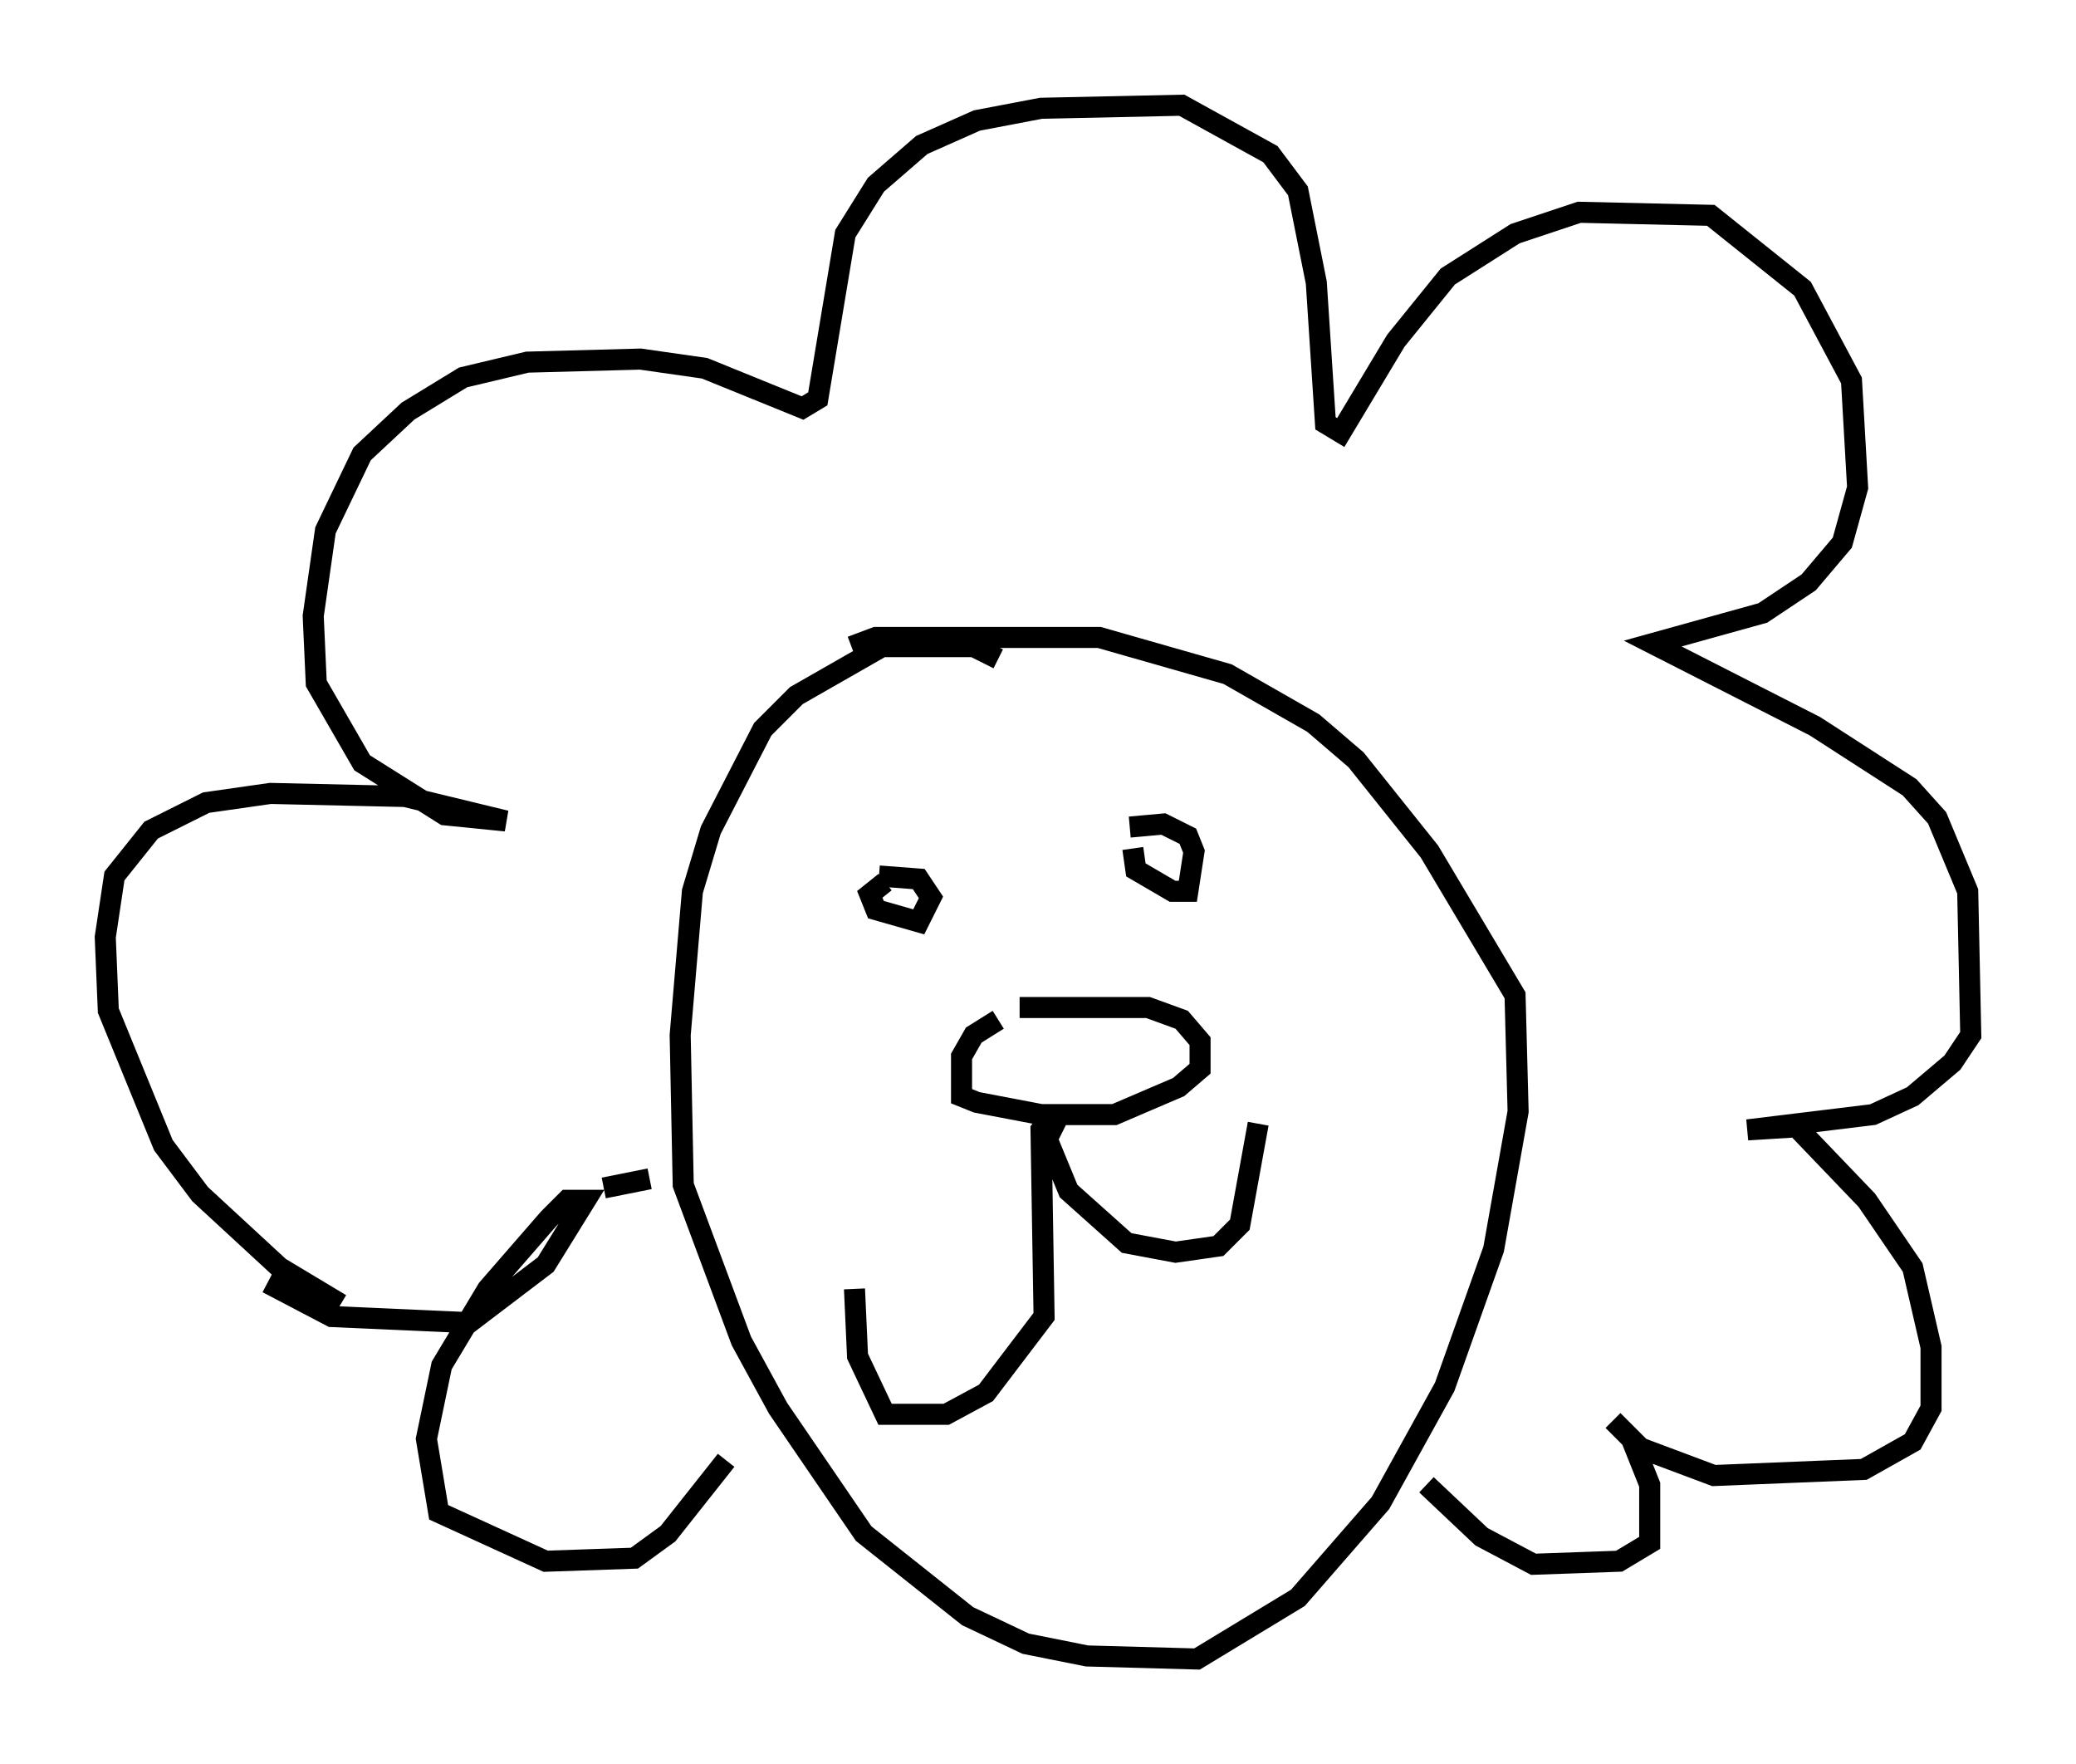 <?xml version="1.0" encoding="utf-8" ?>
<svg baseProfile="full" height="83.788" version="1.1" width="98.603" xmlns="http://www.w3.org/2000/svg" xmlns:ev="http://www.w3.org/2001/xml-events" xmlns:xlink="http://www.w3.org/1999/xlink"><defs /><rect fill="white" height="83.788" width="98.603" x="0" y="0" /><path d="M49.156, 33.905 m-1.743, -2.615 l-1.162, -0.581 -4.358, 0.0 l-4.067, 2.324 -1.598, 1.598 l-2.469, 4.793 -0.872, 2.905 l-0.581, 6.827 0.145, 7.117 l2.76, 7.408 1.743, 3.196 l4.067, 5.955 4.939, 3.922 l2.76, 1.307 2.905, 0.581 l5.229, 0.145 4.793, -2.905 l3.922, -4.503 3.05, -5.52 l2.324, -6.536 1.162, -6.536 l-0.145, -5.52 -4.067, -6.827 l-3.486, -4.358 -2.034, -1.743 l-4.067, -2.324 -6.101, -1.743 l-10.603, 0.0 -1.162, 0.436 m1.598, 11.184 l-0.726, 0.581 0.291, 0.726 l2.034, 0.581 0.581, -1.162 l-0.581, -0.872 -1.888, -0.145 m12.056, -1.307 l0.145, 1.017 1.743, 1.017 l0.726, 0.0 0.291, -1.888 l-0.291, -0.726 -1.162, -0.581 l-1.598, 0.145 m-6.246, 9.151 l-1.162, 0.726 -0.581, 1.017 l0.0, 1.888 0.726, 0.291 l3.05, 0.581 3.486, 0.0 l3.05, -1.307 1.017, -0.872 l0.0, -1.307 -0.872, -1.017 l-1.598, -0.581 -6.101, 0.0 m1.598, 5.084 l-0.581, 0.726 0.145, 8.86 l-2.76, 3.631 -1.888, 1.017 l-2.905, 0.0 -1.307, -2.76 l-0.145, -3.196 m9.732, -8.279 l-0.581, 1.162 1.017, 2.469 l2.76, 2.469 2.324, 0.436 l2.034, -0.291 1.017, -1.017 l0.872, -4.793 m-28.905, 2.615 l-2.179, 0.436 m-1.017, 0.0 l0.0, 0.0 m-11.475, 5.52 l-2.905, -1.743 -3.777, -3.486 l-1.743, -2.324 -2.615, -6.391 l-0.145, -3.486 0.436, -2.905 l1.743, -2.179 2.615, -1.307 l3.05, -0.436 6.391, 0.145 l4.793, 1.162 -2.905, -0.291 l-3.922, -2.469 -2.179, -3.777 l-0.145, -3.196 0.581, -4.067 l1.743, -3.631 2.179, -2.034 l2.615, -1.598 3.05, -0.726 l5.374, -0.145 3.05, 0.436 l4.648, 1.888 0.726, -0.436 l1.307, -7.844 1.453, -2.324 l2.179, -1.888 2.615, -1.162 l3.05, -0.581 6.682, -0.145 l4.212, 2.324 1.307, 1.743 l0.872, 4.358 0.436, 6.682 l0.726, 0.436 2.615, -4.358 l2.469, -3.05 3.196, -2.034 l3.05, -1.017 6.246, 0.145 l4.358, 3.486 2.324, 4.358 l0.291, 5.084 -0.726, 2.615 l-1.598, 1.888 -2.179, 1.453 l-5.229, 1.453 7.698, 3.922 l4.503, 2.905 1.307, 1.453 l1.453, 3.486 0.145, 6.827 l-0.872, 1.307 -1.888, 1.598 l-1.888, 0.872 -5.955, 0.726 l2.324, -0.145 3.341, 3.486 l2.179, 3.196 0.872, 3.777 l0.0, 2.905 -0.872, 1.598 l-2.324, 1.307 -7.117, 0.291 l-3.486, -1.307 -1.307, -1.307 l0.872, 0.872 0.872, 2.179 l0.0, 2.76 -1.453, 0.872 l-4.067, 0.145 -2.469, -1.307 l-2.615, -2.469 m-55.05, -9.587 l3.05, 1.598 6.536, 0.291 l3.631, -2.76 1.888, -3.05 l-0.872, 0.0 -0.872, 0.872 l-2.905, 3.341 -2.179, 3.631 l-0.726, 3.486 0.581, 3.486 l5.084, 2.324 4.212, -0.145 l1.598, -1.162 2.76, -3.486 " fill="none" stroke="black" stroke-width="1" /></svg>